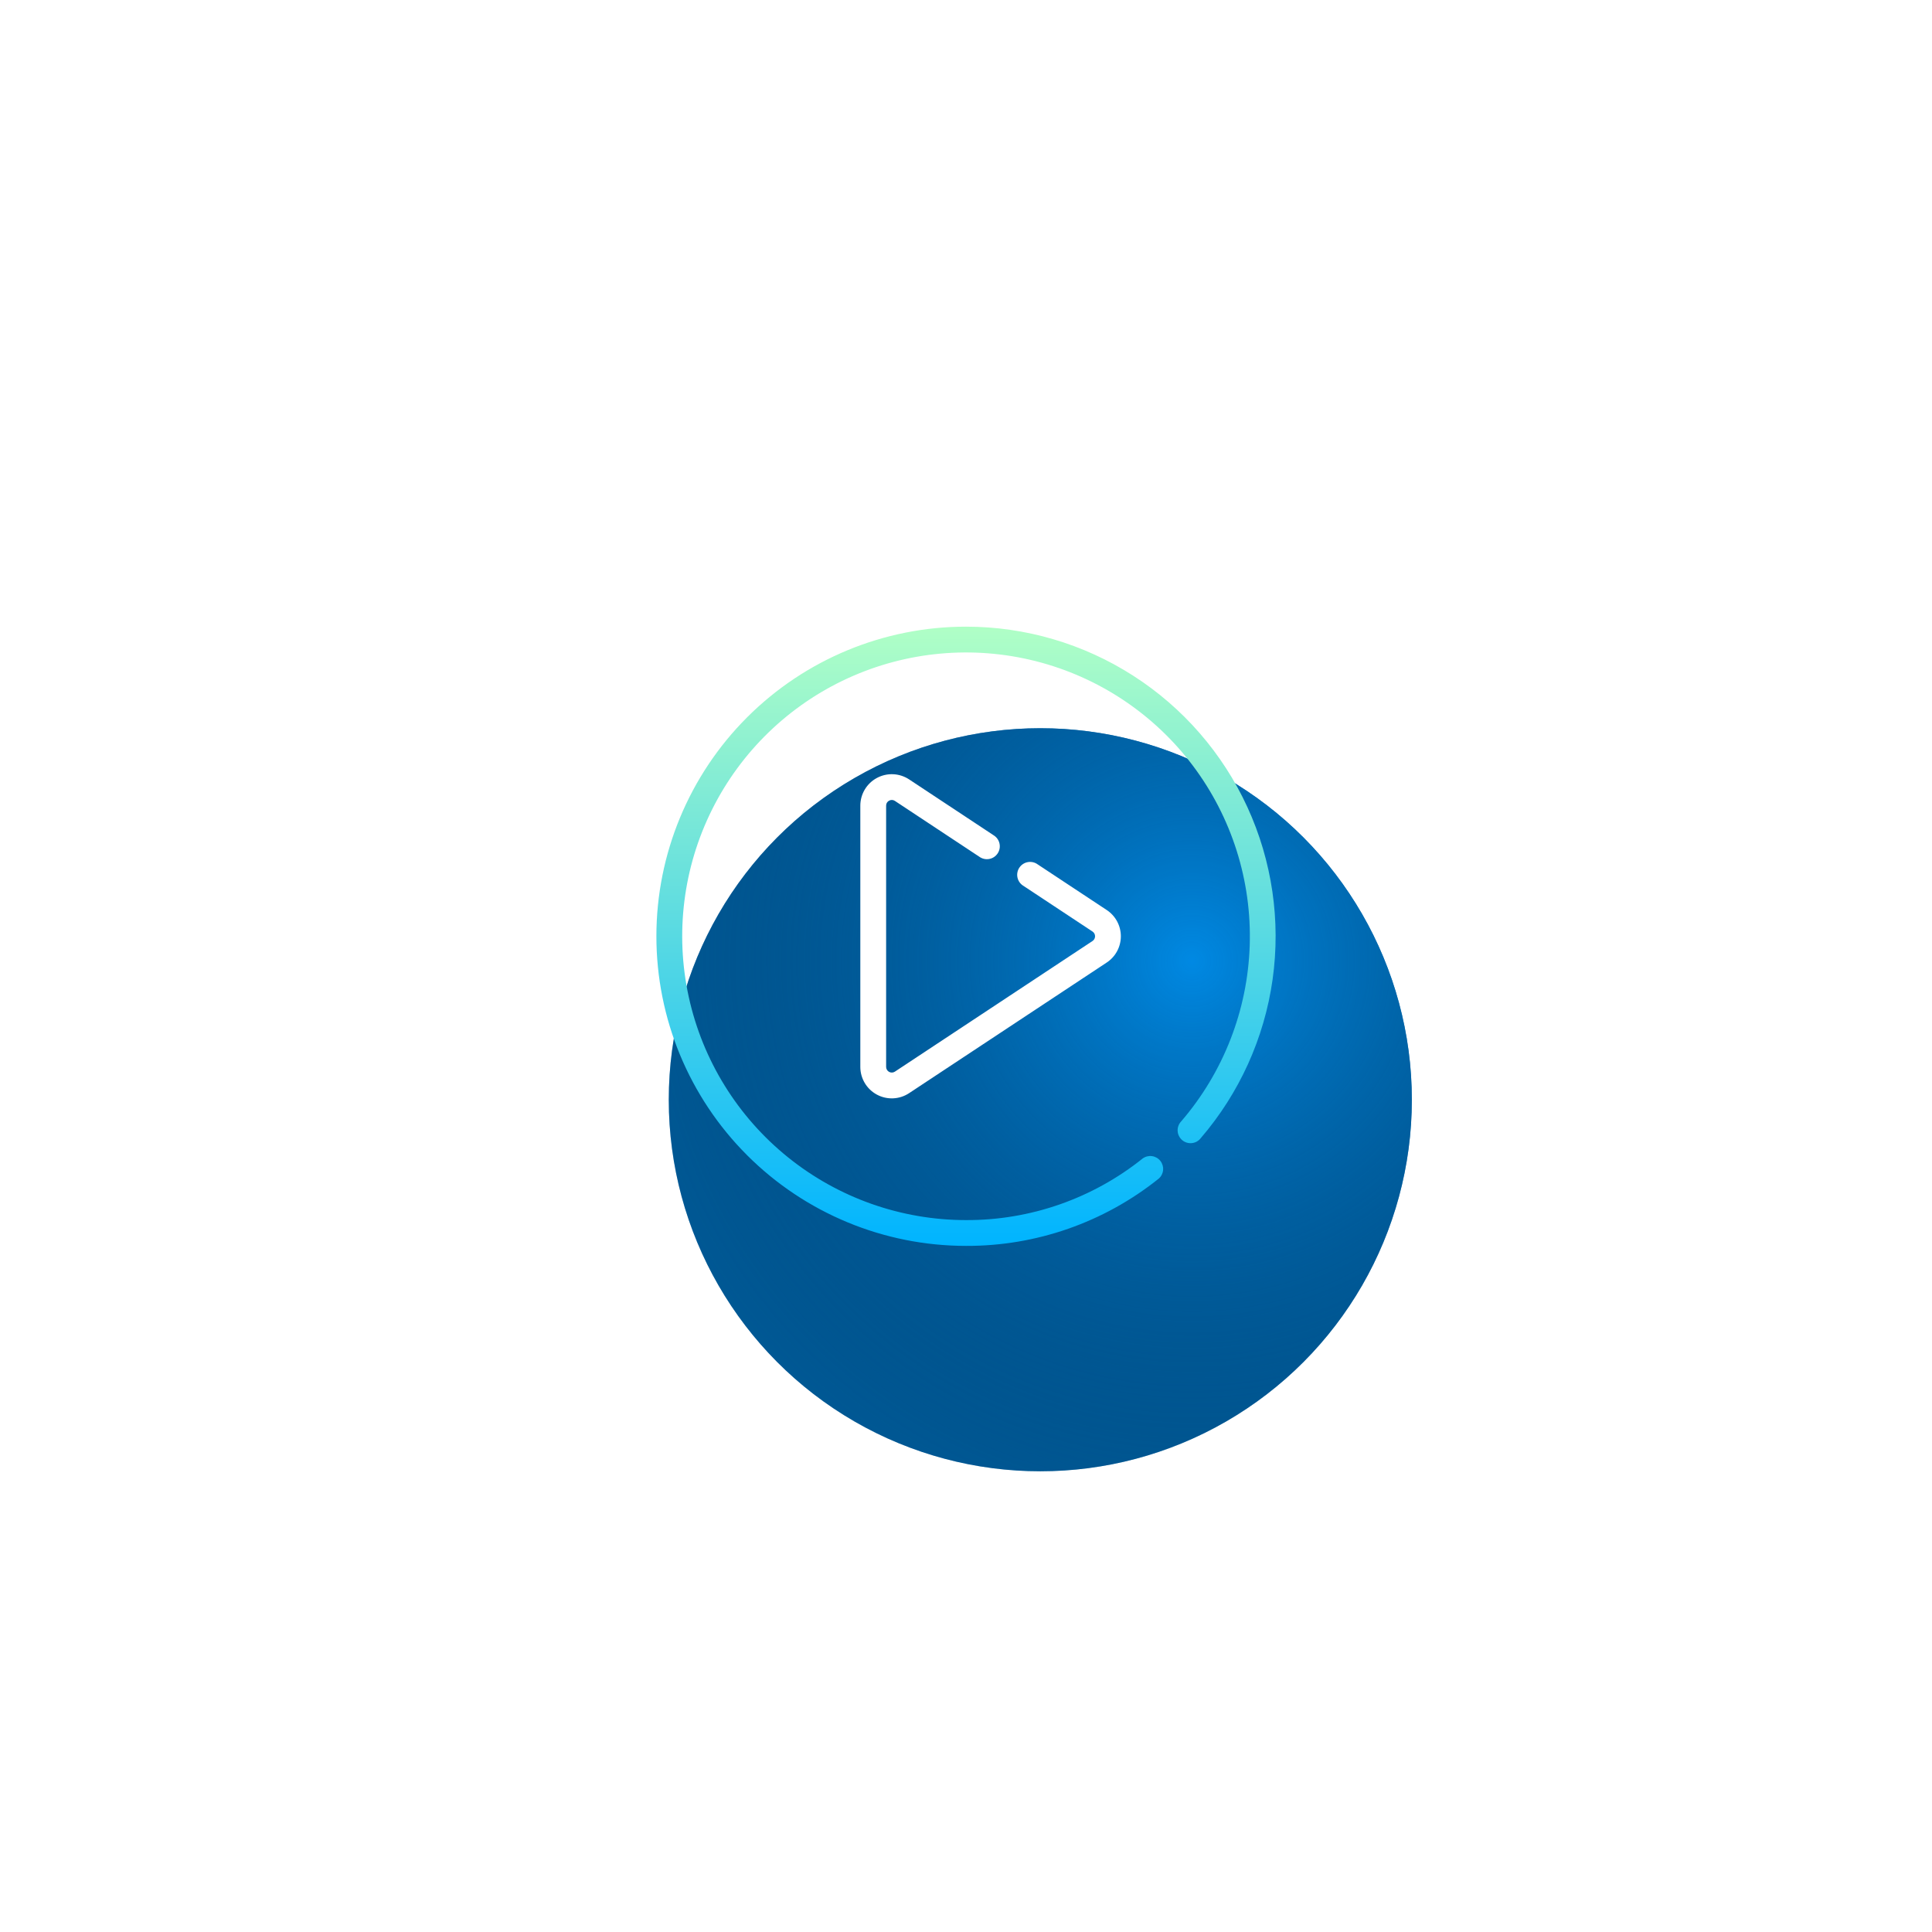 <svg width="260" height="260" viewBox="0 0 260 260" fill="none" xmlns="http://www.w3.org/2000/svg">
<g filter="url(#filter0_dii)">
<circle cx="130" cy="126" r="50" fill="#0069AE"/>
<circle cx="130" cy="126" r="50" fill="url(#paint0_radial)"/>
</g>
<path d="M119.652 107.75C119.772 107.682 119.909 107.649 120.047 107.655C120.186 107.661 120.319 107.706 120.433 107.784L131.793 115.295C131.983 115.432 132.199 115.53 132.427 115.582C132.656 115.634 132.893 115.639 133.124 115.597C133.354 115.555 133.574 115.467 133.77 115.337C133.965 115.208 134.132 115.041 134.262 114.845C134.391 114.649 134.479 114.429 134.521 114.199C134.562 113.968 134.557 113.731 134.505 113.503C134.453 113.274 134.355 113.059 134.217 112.869C134.079 112.679 133.904 112.519 133.703 112.399L122.346 104.889C121.708 104.467 120.968 104.227 120.204 104.192C119.44 104.158 118.681 104.331 118.008 104.693C117.334 105.055 116.771 105.592 116.379 106.249C115.986 106.905 115.779 107.655 115.778 108.42V143.579C115.778 144.344 115.985 145.095 116.378 145.752C116.77 146.408 117.333 146.946 118.007 147.308C118.68 147.671 119.44 147.844 120.204 147.809C120.968 147.774 121.708 147.533 122.346 147.111L148.94 129.531C149.524 129.145 150.003 128.621 150.335 128.004C150.666 127.388 150.839 126.699 150.839 126C150.839 125.3 150.666 124.611 150.335 123.995C150.003 123.379 149.524 122.854 148.94 122.468L139.643 116.323C139.453 116.185 139.237 116.087 139.009 116.035C138.78 115.983 138.543 115.978 138.313 116.02C138.082 116.062 137.862 116.151 137.667 116.28C137.471 116.409 137.304 116.577 137.175 116.773C137.045 116.968 136.957 117.188 136.916 117.419C136.874 117.649 136.879 117.886 136.931 118.115C136.983 118.343 137.081 118.559 137.219 118.749C137.357 118.938 137.532 119.098 137.733 119.218L147.029 125.364C147.134 125.434 147.22 125.528 147.279 125.639C147.339 125.75 147.37 125.874 147.37 126C147.37 126.126 147.339 126.249 147.279 126.36C147.22 126.471 147.134 126.566 147.029 126.635L120.433 144.215C120.318 144.291 120.185 144.334 120.048 144.34C119.91 144.347 119.773 144.315 119.652 144.25C119.531 144.185 119.43 144.088 119.359 143.97C119.288 143.852 119.251 143.717 119.251 143.579V108.42C119.248 108.282 119.284 108.146 119.355 108.027C119.426 107.909 119.529 107.812 119.652 107.75Z" fill="white"/>
<path d="M130.003 84.333C118.952 84.333 108.353 88.723 100.539 96.537C92.724 104.351 88.334 114.949 88.334 126C88.334 137.05 92.724 147.648 100.539 155.462C108.353 163.276 118.952 167.666 130.003 167.666C139.433 167.702 148.589 164.504 155.946 158.607C156.279 158.313 156.486 157.902 156.525 157.459C156.564 157.016 156.432 156.576 156.155 156.227C155.879 155.879 155.479 155.651 155.039 155.588C154.599 155.526 154.152 155.635 153.79 155.892C147.044 161.299 138.649 164.23 130.003 164.194C121.289 164.194 112.837 161.214 106.05 155.749C99.262 150.285 94.547 142.664 92.688 134.151C90.828 125.638 91.935 116.745 95.825 108.948C99.716 101.151 106.156 94.919 114.076 91.285C121.996 87.651 130.921 86.835 139.369 88.971C147.818 91.108 155.281 96.068 160.522 103.03C165.763 109.992 168.465 118.536 168.181 127.245C167.897 135.954 164.644 144.304 158.96 150.909C158.797 151.08 158.671 151.282 158.588 151.503C158.506 151.724 158.469 151.959 158.481 152.195C158.493 152.431 158.552 152.661 158.656 152.873C158.76 153.085 158.906 153.274 159.085 153.427C159.264 153.581 159.473 153.696 159.698 153.767C159.923 153.837 160.16 153.86 160.395 153.836C160.629 153.812 160.857 153.74 161.063 153.625C161.268 153.509 161.449 153.353 161.592 153.166C166.792 147.12 170.147 139.71 171.26 131.814C172.372 123.918 171.196 115.869 167.87 108.622C164.544 101.375 159.209 95.234 152.496 90.929C145.784 86.623 137.978 84.334 130.003 84.333Z" fill="url(#paint1_linear)"/>
<defs>
<filter id="filter0_dii" x="0" y="0" width="260" height="260" filterUnits="userSpaceOnUse" color-interpolation-filters="sRGB">
<feFlood flood-opacity="0" result="BackgroundImageFix"/>
<feColorMatrix in="SourceAlpha" type="matrix" values="0 0 0 0 0 0 0 0 0 0 0 0 0 0 0 0 0 0 127 0"/>
<feOffset dy="4"/>
<feGaussianBlur stdDeviation="40"/>
<feColorMatrix type="matrix" values="0 0 0 0 0 0 0 0 0 0.537 0 0 0 0 0.89 0 0 0 1 0"/>
<feBlend mode="normal" in2="BackgroundImageFix" result="effect1_dropShadow"/>
<feBlend mode="normal" in="SourceGraphic" in2="effect1_dropShadow" result="shape"/>
<feColorMatrix in="SourceAlpha" type="matrix" values="0 0 0 0 0 0 0 0 0 0 0 0 0 0 0 0 0 0 127 0" result="hardAlpha"/>
<feOffset dx="10" dy="16"/>
<feGaussianBlur stdDeviation="10"/>
<feComposite in2="hardAlpha" operator="arithmetic" k2="-1" k3="1"/>
<feColorMatrix type="matrix" values="0 0 0 0 0.165 0 0 0 0 0.965 0 0 0 0 1 0 0 0 0.95 0"/>
<feBlend mode="normal" in2="shape" result="effect2_innerShadow"/>
<feColorMatrix in="SourceAlpha" type="matrix" values="0 0 0 0 0 0 0 0 0 0 0 0 0 0 0 0 0 0 127 0" result="hardAlpha"/>
<feOffset dy="2"/>
<feGaussianBlur stdDeviation="5"/>
<feComposite in2="hardAlpha" operator="arithmetic" k2="-1" k3="1"/>
<feColorMatrix type="matrix" values="0 0 0 0 1 0 0 0 0 1 0 0 0 0 1 0 0 0 0.58 0"/>
<feBlend mode="normal" in2="effect2_innerShadow" result="effect3_innerShadow"/>
</filter>
<radialGradient id="paint0_radial" cx="0" cy="0" r="1" gradientUnits="userSpaceOnUse" gradientTransform="translate(150.4 107.2) rotate(110.973) scale(102.812)">
<stop stop-color="#0089E3"/>
<stop offset="1" stop-color="#000210" stop-opacity="0"/>
</radialGradient>
<linearGradient id="paint1_linear" x1="130.001" y1="84.333" x2="130.001" y2="167.667" gradientUnits="userSpaceOnUse">
<stop stop-color="#B0FFC6"/>
<stop offset="1" stop-color="#00B4FF"/>
</linearGradient>
</defs>
</svg>
